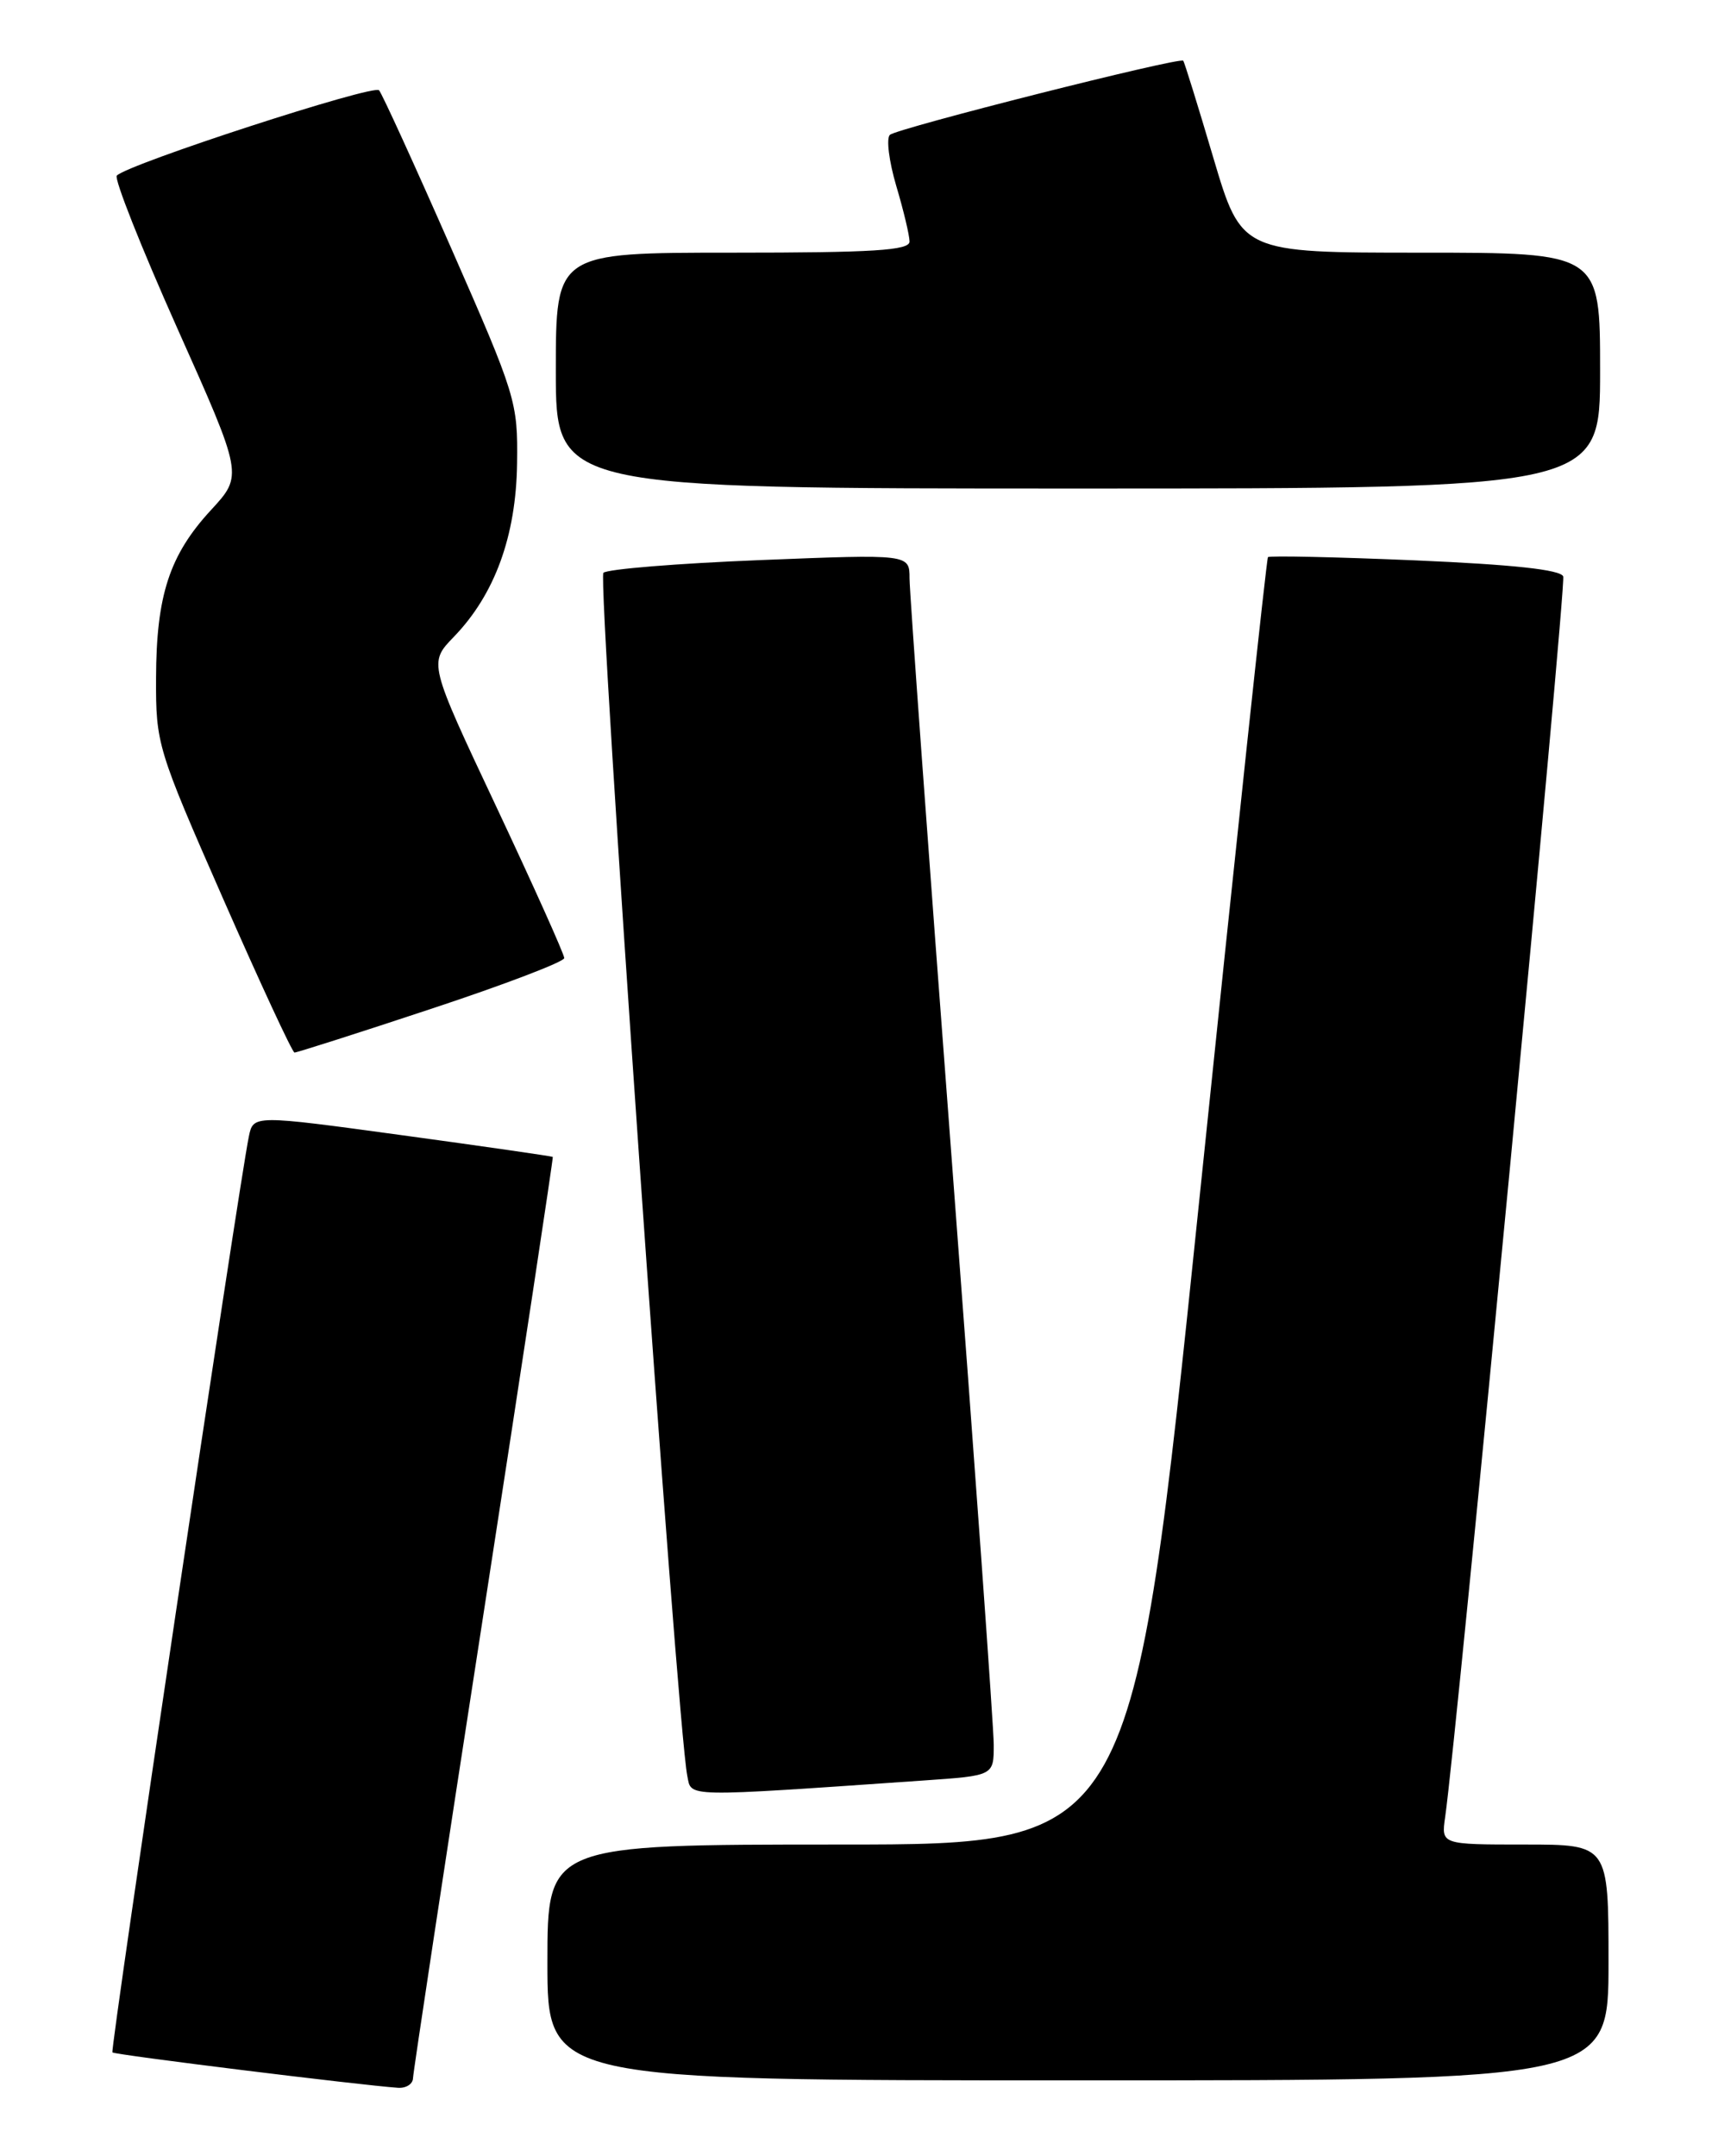 <?xml version="1.0" encoding="UTF-8" standalone="no"?>
<!DOCTYPE svg PUBLIC "-//W3C//DTD SVG 1.1//EN" "http://www.w3.org/Graphics/SVG/1.1/DTD/svg11.dtd" >
<svg xmlns="http://www.w3.org/2000/svg" xmlns:xlink="http://www.w3.org/1999/xlink" version="1.1" viewBox="0 0 204 256">
 <g >
 <path fill="currentColor"
d=" M 49.04 246.75 C 49.06 246.06 52.83 221.20 57.43 191.50 C 62.02 161.80 65.71 137.44 65.64 137.36 C 65.56 137.28 57.53 136.12 47.79 134.79 C 30.08 132.37 30.08 132.37 29.55 134.93 C 28.33 140.88 13.06 243.39 13.35 243.68 C 13.63 243.97 42.84 247.58 47.25 247.88 C 48.21 247.95 49.02 247.44 49.04 246.75 Z  M 191.00 233.00 C 191.00 219.00 191.00 219.00 181.06 219.00 C 171.13 219.00 171.13 219.00 171.60 215.75 C 172.98 206.23 186.00 69.44 185.62 68.44 C 185.31 67.64 179.66 67.03 168.02 66.53 C 158.59 66.13 150.73 65.96 150.56 66.15 C 150.39 66.34 146.71 100.81 142.38 142.75 C 134.50 219.00 134.50 219.00 99.75 219.00 C 65.00 219.00 65.00 219.00 65.00 233.00 C 65.00 247.00 65.00 247.00 128.00 247.00 C 191.00 247.00 191.00 247.00 191.00 233.00 Z  M 109.75 211.39 C 118.00 210.82 118.00 210.82 118.00 207.16 C 118.00 205.15 115.75 173.81 113.00 137.52 C 110.25 101.24 108.00 70.25 108.00 68.67 C 108.00 65.79 108.00 65.79 90.25 66.50 C 80.49 66.89 72.12 67.57 71.65 68.01 C 70.90 68.71 80.39 204.86 81.61 210.84 C 82.13 213.41 80.81 213.39 109.75 211.39 Z  M 51.22 119.77 C 59.90 116.90 67.00 114.19 67.00 113.75 C 67.00 113.30 63.38 105.24 58.95 95.82 C 50.89 78.71 50.89 78.71 53.90 75.60 C 58.75 70.58 61.28 63.65 61.40 55.02 C 61.50 47.72 61.27 46.98 53.59 29.50 C 49.24 19.60 45.38 11.15 45.01 10.72 C 44.38 9.98 15.19 19.47 13.87 20.85 C 13.53 21.21 16.76 29.36 21.05 38.97 C 28.86 56.43 28.86 56.43 25.06 60.55 C 20.12 65.90 18.56 70.69 18.53 80.50 C 18.50 88.34 18.66 88.87 26.50 106.72 C 30.90 116.74 34.71 124.95 34.97 124.97 C 35.22 124.98 42.54 122.65 51.22 119.77 Z  M 190.00 44.00 C 190.00 30.00 190.00 30.00 168.71 30.00 C 147.42 30.00 147.42 30.00 144.08 18.75 C 142.25 12.56 140.64 7.37 140.50 7.21 C 140.10 6.74 106.57 15.22 105.67 16.01 C 105.22 16.42 105.56 19.14 106.42 22.06 C 107.29 24.98 108.00 27.96 108.00 28.68 C 108.00 29.73 103.72 30.00 87.00 30.00 C 66.00 30.00 66.00 30.00 66.00 44.00 C 66.00 58.00 66.00 58.00 128.00 58.00 C 190.00 58.00 190.00 58.00 190.00 44.00 Z "/>
</g>
</svg>